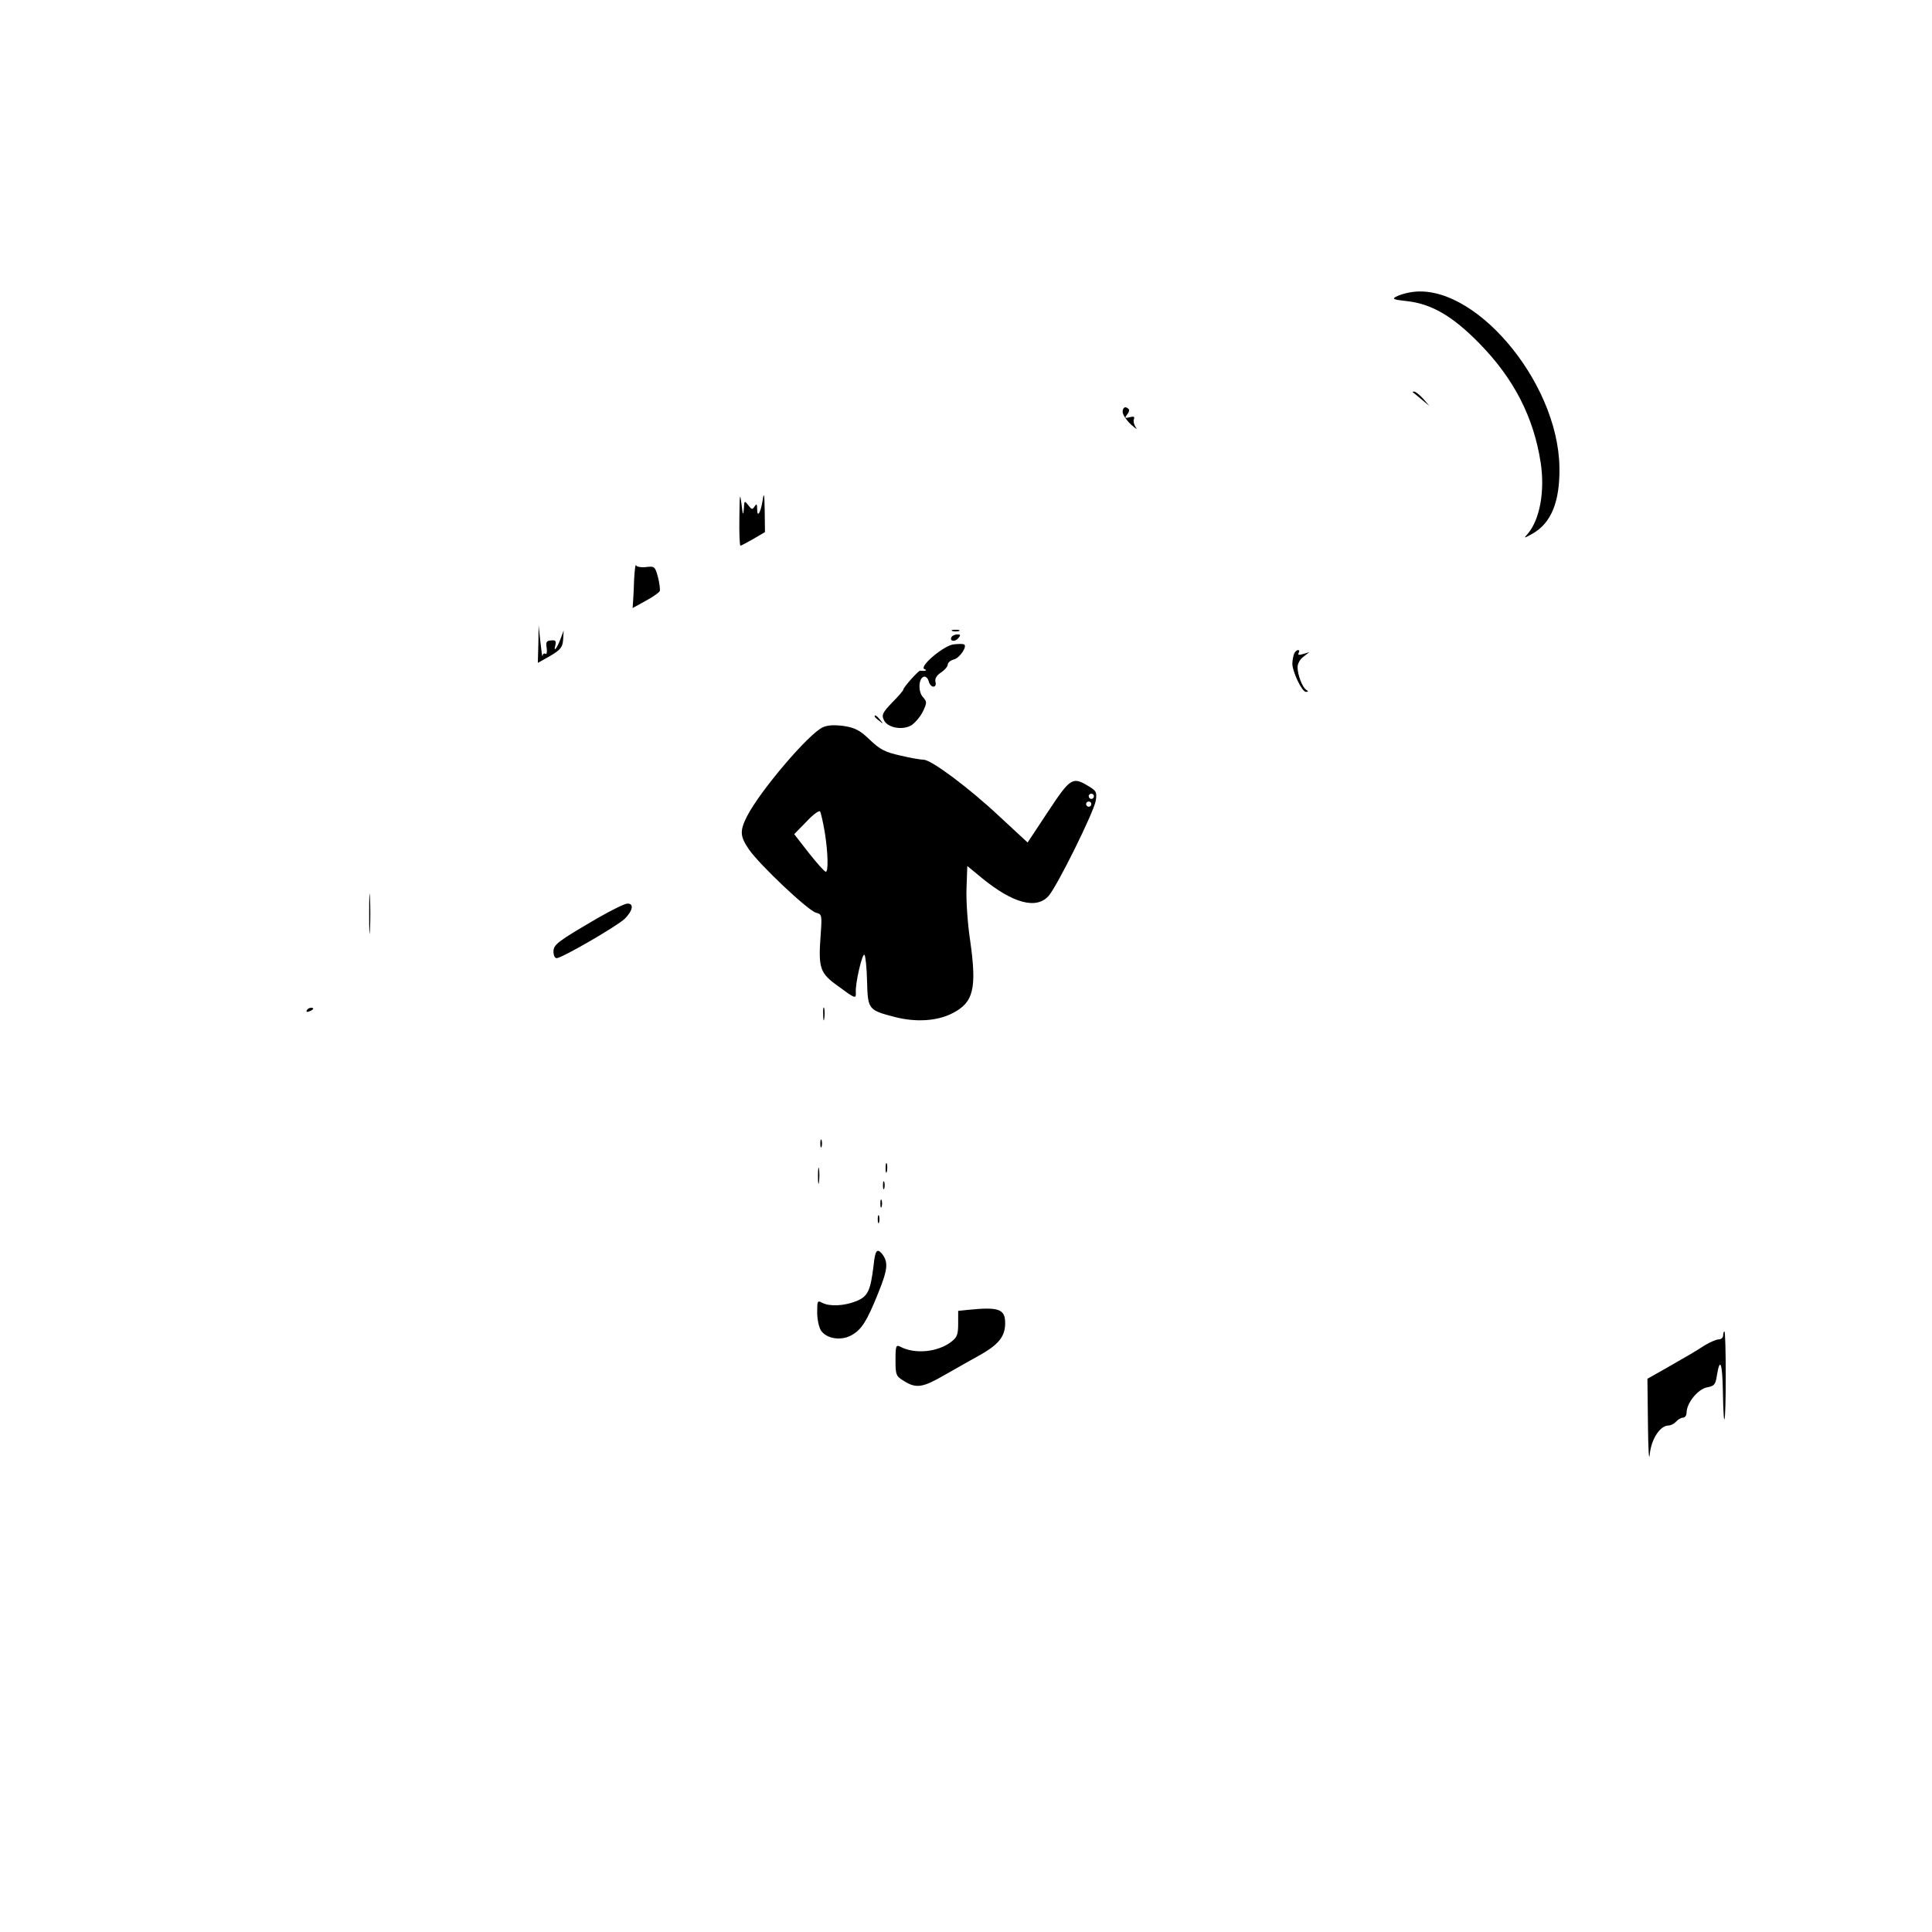 <?xml version="1.0" standalone="no"?>
<!DOCTYPE svg PUBLIC "-//W3C//DTD SVG 20010904//EN"
 "http://www.w3.org/TR/2001/REC-SVG-20010904/DTD/svg10.dtd">
<svg version="1.0" xmlns="http://www.w3.org/2000/svg"
 width="740pt" height="740pt" viewBox="0 0 740 740"
 preserveAspectRatio="xMidYMid meet">

<g transform="translate(0,740) scale(0.1,-0.1)"
fill="#000000" stroke="none">
<path d="M5400 6280 c-19 -3 -43 -11 -54 -17 -15 -8 -7 -11 40 -16 95 -10 176
-56 279 -161 133 -135 209 -283 236 -457 17 -109 -3 -219 -49 -273 -17 -19
-16 -19 18 0 72 41 105 123 103 254 -5 332 -333 715 -573 670z"/>
<path d="M5411 5898 c2 -2 18 -14 34 -28 l30 -25 -24 28 c-14 15 -29 27 -34
27 -6 0 -8 -1 -6 -2z"/>
<path d="M4300 5822 c0 -10 14 -31 32 -48 18 -16 26 -21 19 -12 -7 10 -11 24
-8 32 4 10 0 12 -16 8 -19 -5 -20 -3 -10 10 7 8 10 18 6 21 -12 13 -23 7 -23
-11z"/>
<path d="M2832 5418 c-1 -60 1 -108 4 -108 3 0 25 12 50 26 l44 26 -1 81 c-1
67 -3 74 -8 40 -8 -49 -21 -68 -21 -32 0 19 -2 21 -10 9 -8 -13 -11 -12 -24 5
-15 19 -15 18 -17 -15 -2 -27 -4 -23 -9 20 -6 46 -7 37 -8 -52z"/>
<path d="M2429 5185 c-1 -33 -3 -72 -4 -87 l-2 -27 49 27 c28 15 52 32 55 38
2 7 -1 31 -7 54 -11 40 -13 42 -46 38 -18 -2 -36 1 -38 7 -2 5 -5 -17 -7 -50z"/>
<path d="M2062 4933 l-2 -72 48 27 c40 24 47 33 49 63 l2 34 -12 -32 c-14 -37
-28 -54 -20 -25 4 17 1 21 -16 19 -18 -1 -21 -6 -17 -29 2 -16 0 -26 -5 -22
-5 3 -10 -1 -11 -8 -1 -7 -4 16 -8 52 l-7 65 -1 -72z"/>
<path d="M3648 4983 c6 -2 18 -2 25 0 6 3 1 5 -13 5 -14 0 -19 -2 -12 -5z"/>
<path d="M3645 4961 c-10 -17 12 -21 25 -6 10 12 10 15 -3 15 -9 0 -18 -4 -22
-9z"/>
<path d="M3653 4932 c-38 -4 -135 -86 -112 -95 13 -5 3 -8 -17 -6 -7 0 -64
-64 -64 -72 0 -4 -19 -26 -43 -50 -36 -38 -41 -47 -32 -66 13 -30 69 -41 104
-22 14 8 34 31 45 52 17 36 17 39 1 57 -19 21 -17 71 3 78 7 2 16 -5 19 -17 3
-12 11 -21 18 -21 8 0 11 8 8 18 -3 12 4 25 21 36 14 9 26 23 26 30 0 8 10 16
23 20 23 5 54 52 39 58 -4 2 -21 2 -39 0z"/>
<path d="M4956 4894 c-3 -9 -6 -25 -6 -37 1 -32 37 -107 52 -107 10 0 10 2 1
8 -15 10 -33 57 -33 87 0 13 10 31 23 40 l22 17 -24 -7 c-16 -5 -21 -4 -17 4
4 6 3 11 -2 11 -6 0 -13 -7 -16 -16z"/>
<path d="M3350 4656 c0 -2 8 -10 18 -17 15 -13 16 -12 3 4 -13 16 -21 21 -21
13z"/>
<path d="M3153 4615 c-53 -22 -242 -244 -292 -342 -28 -56 -27 -76 8 -127 40
-58 227 -235 257 -242 22 -6 23 -8 17 -89 -9 -124 -2 -143 67 -192 65 -48 69
-50 68 -25 -3 34 25 153 33 145 4 -4 9 -50 10 -101 3 -109 4 -111 109 -138 79
-20 160 -15 218 15 81 41 94 94 68 278 -10 65 -16 156 -14 202 l3 84 57 -47
c118 -96 207 -120 254 -68 33 37 173 320 181 365 5 33 2 38 -28 56 -61 37 -69
32 -155 -98 l-78 -118 -107 99 c-117 110 -262 218 -291 218 -11 0 -51 7 -89
16 -59 13 -78 23 -117 60 -37 36 -56 46 -98 53 -36 5 -62 4 -81 -4z m1037
-265 c0 -5 -4 -10 -10 -10 -5 0 -10 5 -10 10 0 6 5 10 10 10 6 0 10 -4 10 -10z
m-10 -30 c0 -5 -4 -10 -10 -10 -5 0 -10 5 -10 10 0 6 5 10 10 10 6 0 10 -4 10
-10z m-1021 -107 c13 -82 14 -153 4 -152 -5 0 -34 33 -65 72 l-56 72 46 47
c25 27 49 45 53 40 3 -4 11 -39 18 -79z"/>
<path d="M1414 3900 c0 -69 1 -97 3 -62 2 34 2 90 0 125 -2 34 -3 6 -3 -63z"/>
<path d="M2290 3884 c-156 -91 -170 -102 -170 -129 0 -14 5 -25 12 -25 20 0
232 123 261 151 31 31 36 59 10 58 -10 0 -61 -25 -113 -55z"/>
<path d="M3153 3515 c0 -22 2 -30 4 -17 2 12 2 30 0 40 -3 9 -5 -1 -4 -23z"/>
<path d="M1175 3530 c-3 -6 1 -7 9 -4 18 7 21 14 7 14 -6 0 -13 -4 -16 -10z"/>
<path d="M3142 3020 c0 -14 2 -19 5 -12 2 6 2 18 0 25 -3 6 -5 1 -5 -13z"/>
<path d="M3392 2925 c0 -16 2 -22 5 -12 2 9 2 23 0 30 -3 6 -5 -1 -5 -18z"/>
<path d="M3133 2895 c0 -27 2 -38 4 -22 2 15 2 37 0 50 -2 12 -4 0 -4 -28z"/>
<path d="M3382 2860 c0 -14 2 -19 5 -12 2 6 2 18 0 25 -3 6 -5 1 -5 -13z"/>
<path d="M3372 2790 c0 -14 2 -19 5 -12 2 6 2 18 0 25 -3 6 -5 1 -5 -13z"/>
<path d="M3362 2730 c0 -14 2 -19 5 -12 2 6 2 18 0 25 -3 6 -5 1 -5 -13z"/>
<path d="M3346 2553 c-12 -98 -22 -119 -67 -137 -45 -18 -101 -21 -130 -6 -18
10 -19 7 -19 -37 0 -27 7 -58 15 -70 21 -30 74 -39 113 -19 41 21 62 54 106
164 37 91 39 118 14 150 -19 22 -26 13 -32 -45z"/>
<path d="M3708 2383 l-38 -4 0 -49 c0 -41 -4 -52 -26 -69 -51 -40 -140 -49
-196 -19 -16 8 -18 3 -18 -52 0 -57 2 -61 33 -80 47 -29 71 -25 156 24 42 24
102 58 133 75 73 41 98 72 98 123 0 54 -24 63 -142 51z"/>
<path d="M6600 2285 c0 -8 -7 -15 -16 -15 -9 0 -33 -10 -53 -22 -47 -30 -56
-35 -145 -86 l-76 -43 2 -172 c1 -99 4 -149 7 -117 6 59 40 110 72 110 9 0 22
7 29 15 7 8 19 15 26 15 8 0 14 9 14 19 0 37 43 90 78 97 28 5 33 11 38 45 12
73 21 49 23 -58 3 -172 11 -132 11 55 0 95 -2 172 -5 172 -3 0 -5 -7 -5 -15z"/>
</g>
</svg>
